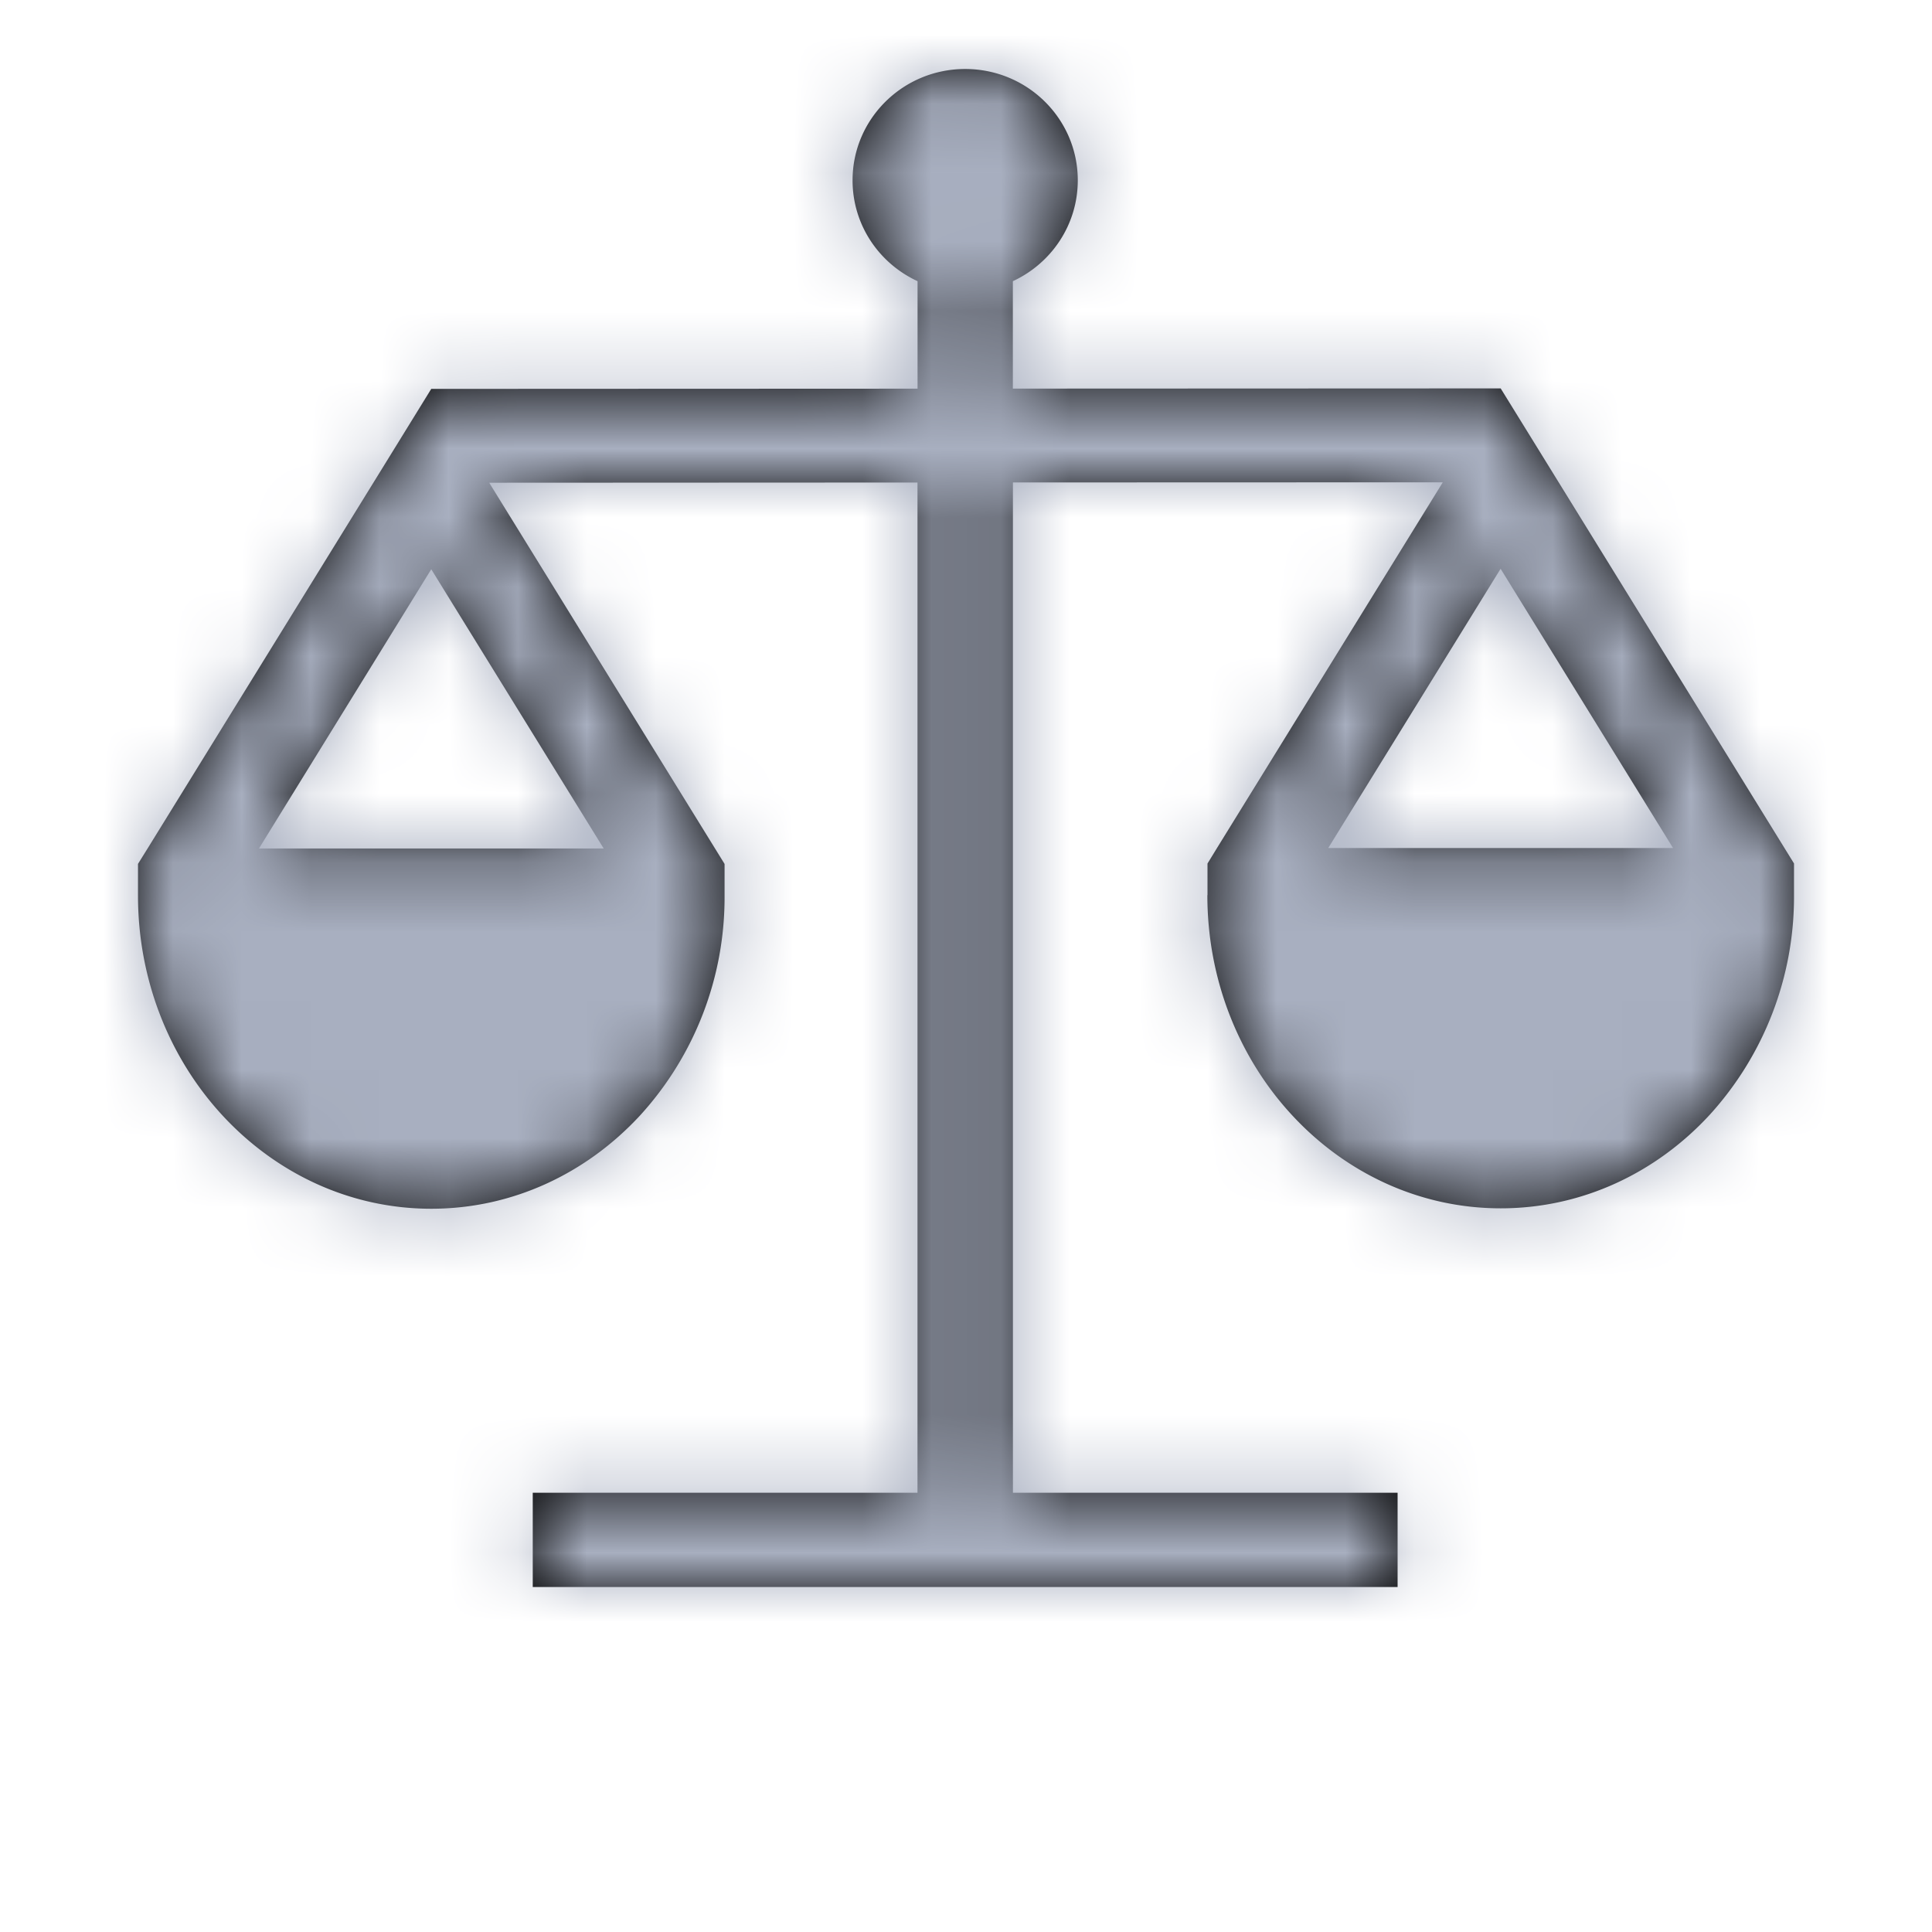 <svg xmlns="http://www.w3.org/2000/svg" xmlns:xlink="http://www.w3.org/1999/xlink" width="28" height="28" viewBox="0 0 28 28">
    <defs>
        <path id="a" d="M24.248 12.29H19.25l2.498-4.047 2.499 4.047zm-15.5.007H3.753L6.25 8.25l2.499 4.047zm8.75.676c0 1.24.468 2.367 1.224 3.185.772.836 1.843 1.354 3.028 1.354s2.256-.518 3.027-1.354A4.69 4.69 0 0 0 26 12.973v-.459l-3.663-5.933-.588-.952-7.07.003V4.075c.556-.257.941-.815.941-1.462 0-.891-.73-1.613-1.632-1.613-.901 0-1.632.722-1.632 1.613 0 .648.385 1.205.942 1.462v1.558l-7.048.003-.587.952-3.524 5.709L2 12.52V12.98c0 1.24.468 2.366 1.223 3.184.772.836 1.843 1.354 3.027 1.354 1.186 0 2.256-.518 3.028-1.354a4.686 4.686 0 0 0 1.223-3.184v-.459L7.09 6.996l6.207-.003v14.641H7.721V23h12.534v-1.366H14.68V6.992l6.23-.002-3.272 5.3-.138.225V12.973z"/>
    </defs>
    <g fill="none" fill-rule="evenodd">
        <path d="M0 0h28v28H0z"/>
        <mask id="b" fill="#fff">
            <use xlink:href="#a"/>
        </mask>
        <use fill="#000" fill-rule="nonzero" xlink:href="#a"/>
        <g mask="url(#b)">
            <path fill="#A8AFC0" d="M-10-12h48v48h-48z"/>
        </g>
    </g>
</svg>
